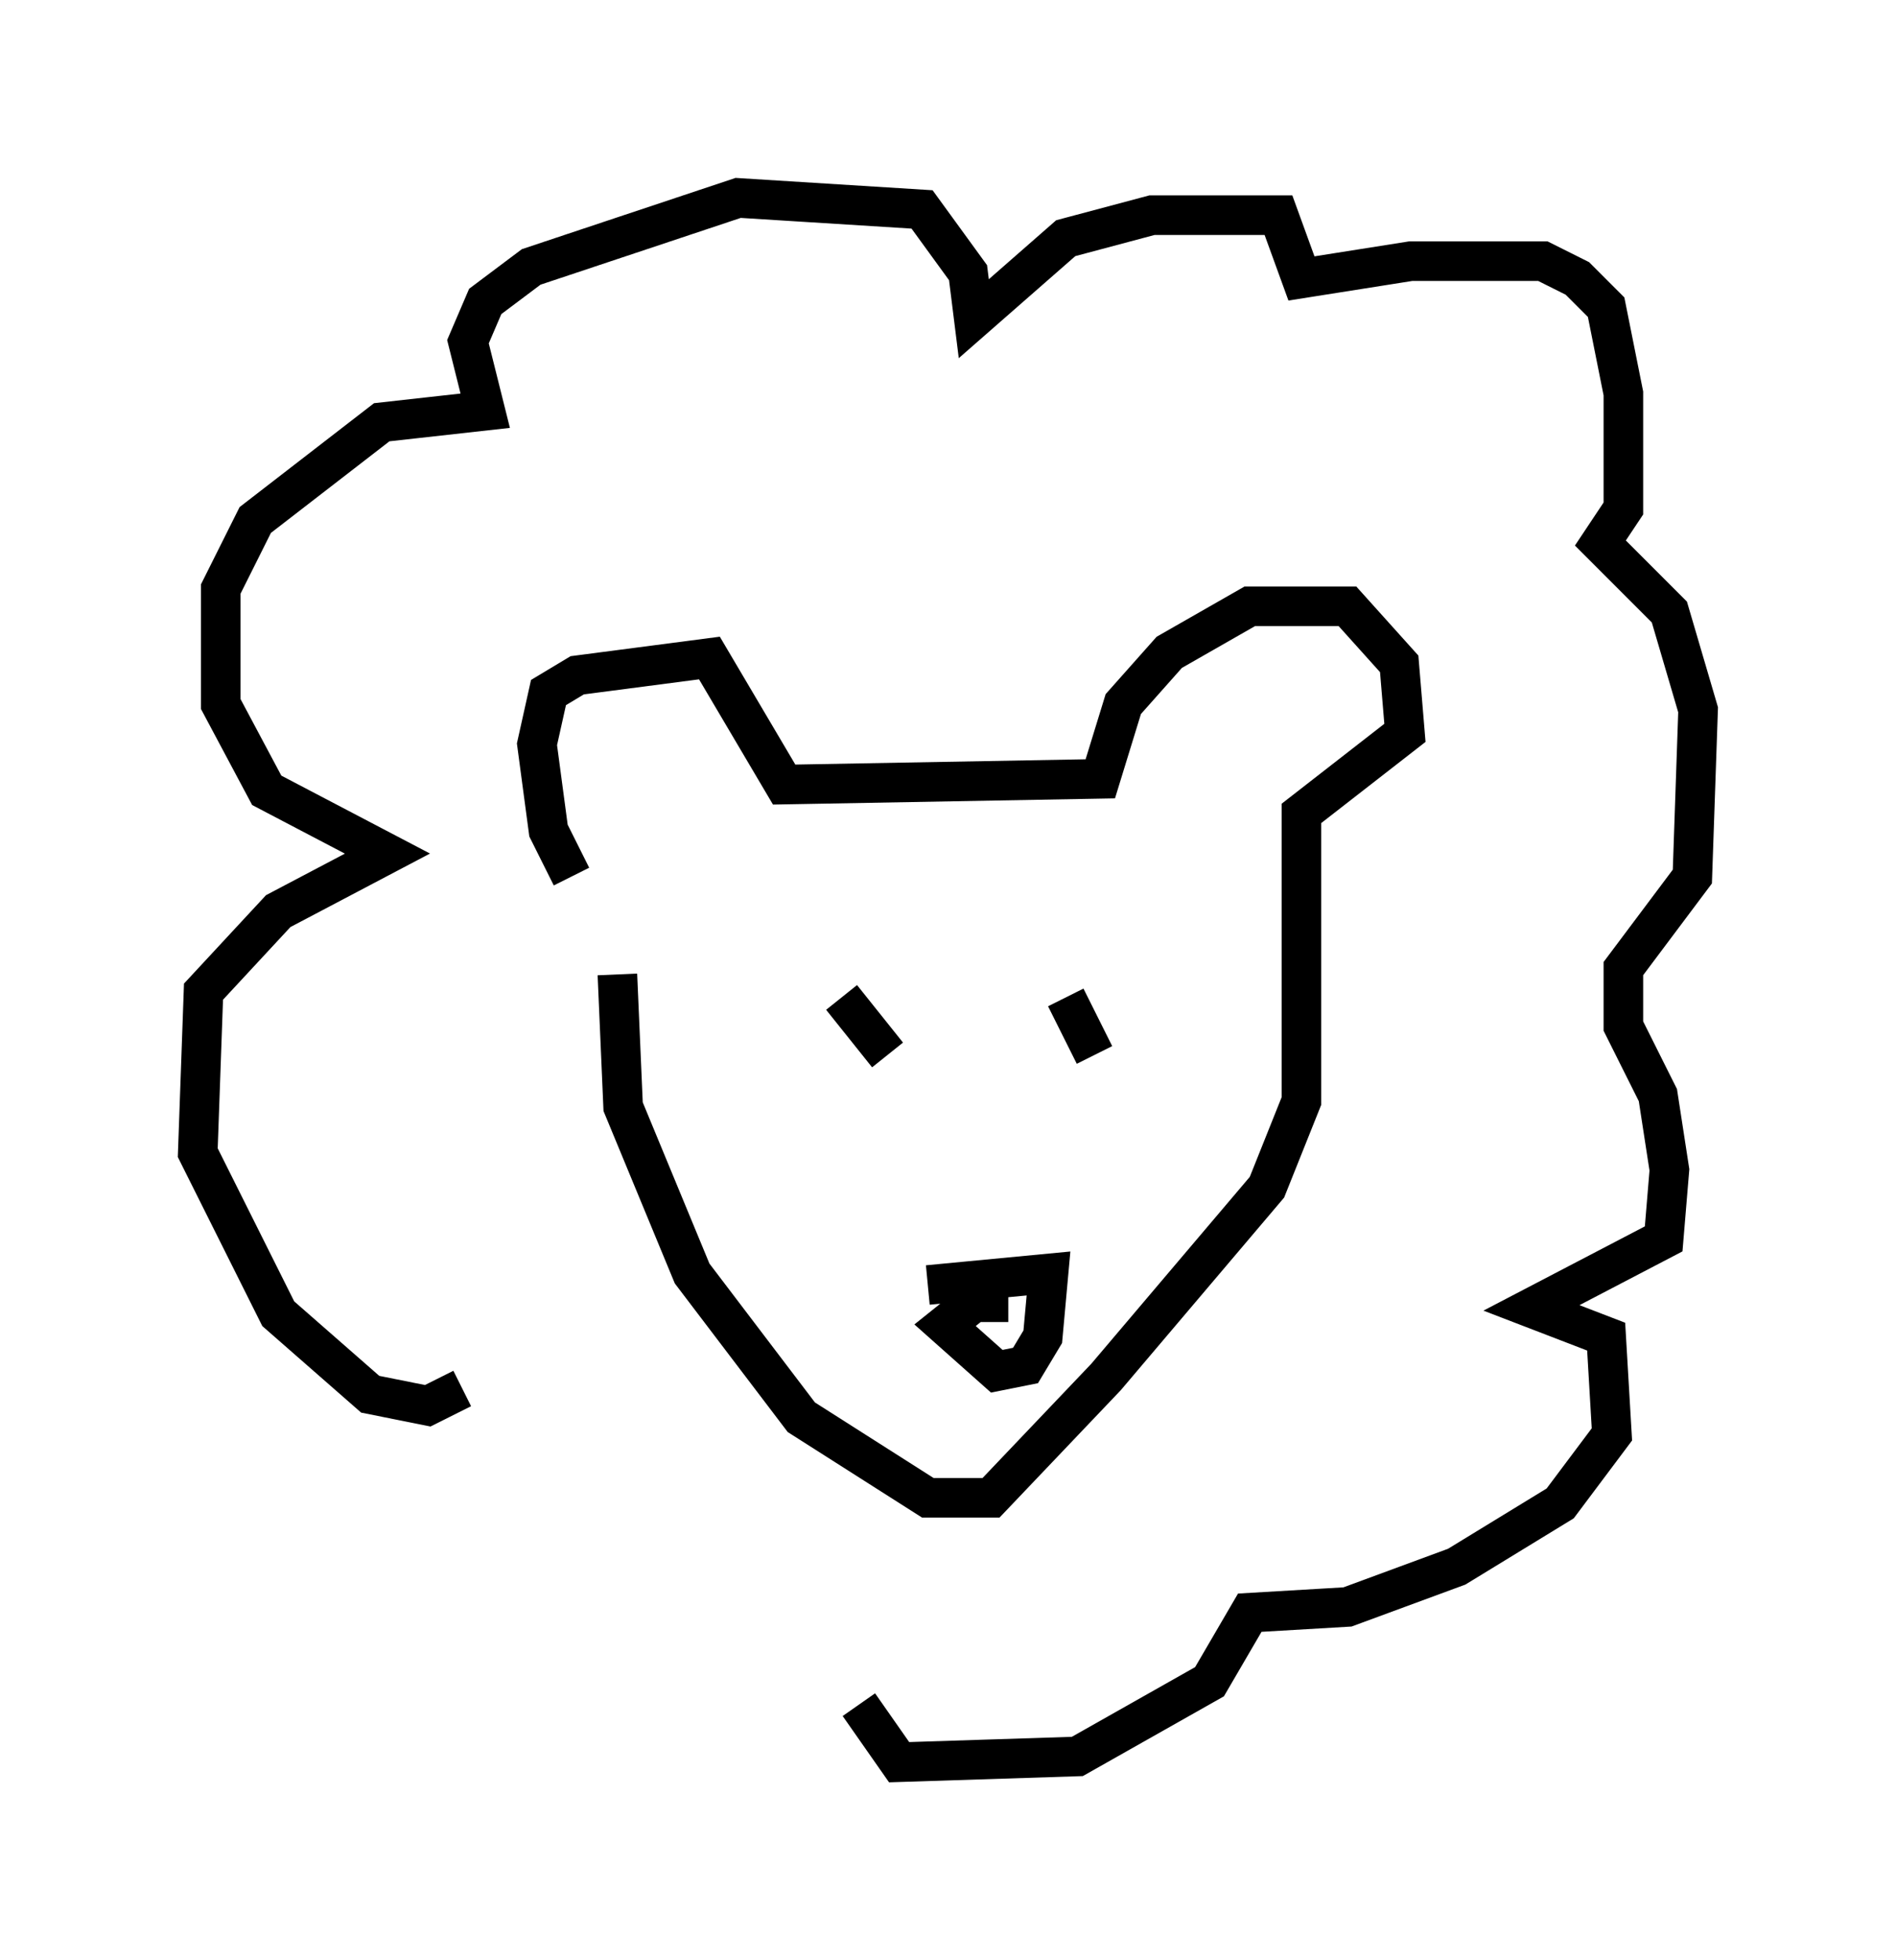 <?xml version="1.0" encoding="utf-8" ?>
<svg baseProfile="full" height="49.508" version="1.1" width="47.911" xmlns="http://www.w3.org/2000/svg" xmlns:ev="http://www.w3.org/2001/xml-events" xmlns:xlink="http://www.w3.org/1999/xlink"><defs /><rect fill="white" height="49.508" width="47.911" x="0" y="0" /><path d="M16.039, 23.156 m-1.598, -1.017 l-0.581, -1.162 -0.291, -2.179 l0.291, -1.307 0.726, -0.436 l3.341, -0.436 1.888, 3.196 l7.989, -0.145 0.581, -1.888 l1.162, -1.307 2.034, -1.162 l2.469, 0.0 1.307, 1.453 l0.145, 1.743 -2.615, 2.034 l0.0, 7.263 -0.872, 2.179 l-4.067, 4.793 -2.905, 3.05 l-1.598, 0.0 -3.196, -2.034 l-2.76, -3.631 -1.743, -4.212 l-0.145, -3.341 m5.665, 0.581 l1.162, 1.453 m4.503, -1.453 l0.726, 1.453 m-4.212, 5.81 l3.05, -0.291 -0.145, 1.598 l-0.436, 0.726 -0.726, 0.145 l-1.307, -1.162 0.726, -0.581 l0.872, 0.0 m-13.799, 2.179 l-0.872, 0.436 -1.453, -0.291 l-2.324, -2.034 -2.034, -4.067 l0.145, -4.067 1.888, -2.034 l2.76, -1.453 -3.05, -1.598 l-1.162, -2.179 0.0, -2.905 l0.872, -1.743 3.196, -2.469 l2.615, -0.291 -0.436, -1.743 l0.436, -1.017 1.162, -0.872 l5.229, -1.743 4.648, 0.291 l1.162, 1.598 0.145, 1.162 l2.324, -2.034 2.179, -0.581 l3.196, 0.0 0.581, 1.598 l2.76, -0.436 3.341, 0.0 l0.872, 0.436 0.726, 0.726 l0.436, 2.179 0.0, 2.905 l-0.581, 0.872 1.743, 1.743 l0.726, 2.469 -0.145, 4.212 l-1.743, 2.324 0.0, 1.453 l0.872, 1.743 0.291, 1.888 l-0.145, 1.743 -3.341, 1.743 l1.888, 0.726 0.145, 2.469 l-1.307, 1.743 -2.615, 1.598 l-2.76, 1.017 -2.469, 0.145 l-1.017, 1.743 -3.341, 1.888 l-4.503, 0.145 -1.017, -1.453 " fill="none" stroke="black" stroke-width="1" /></svg>